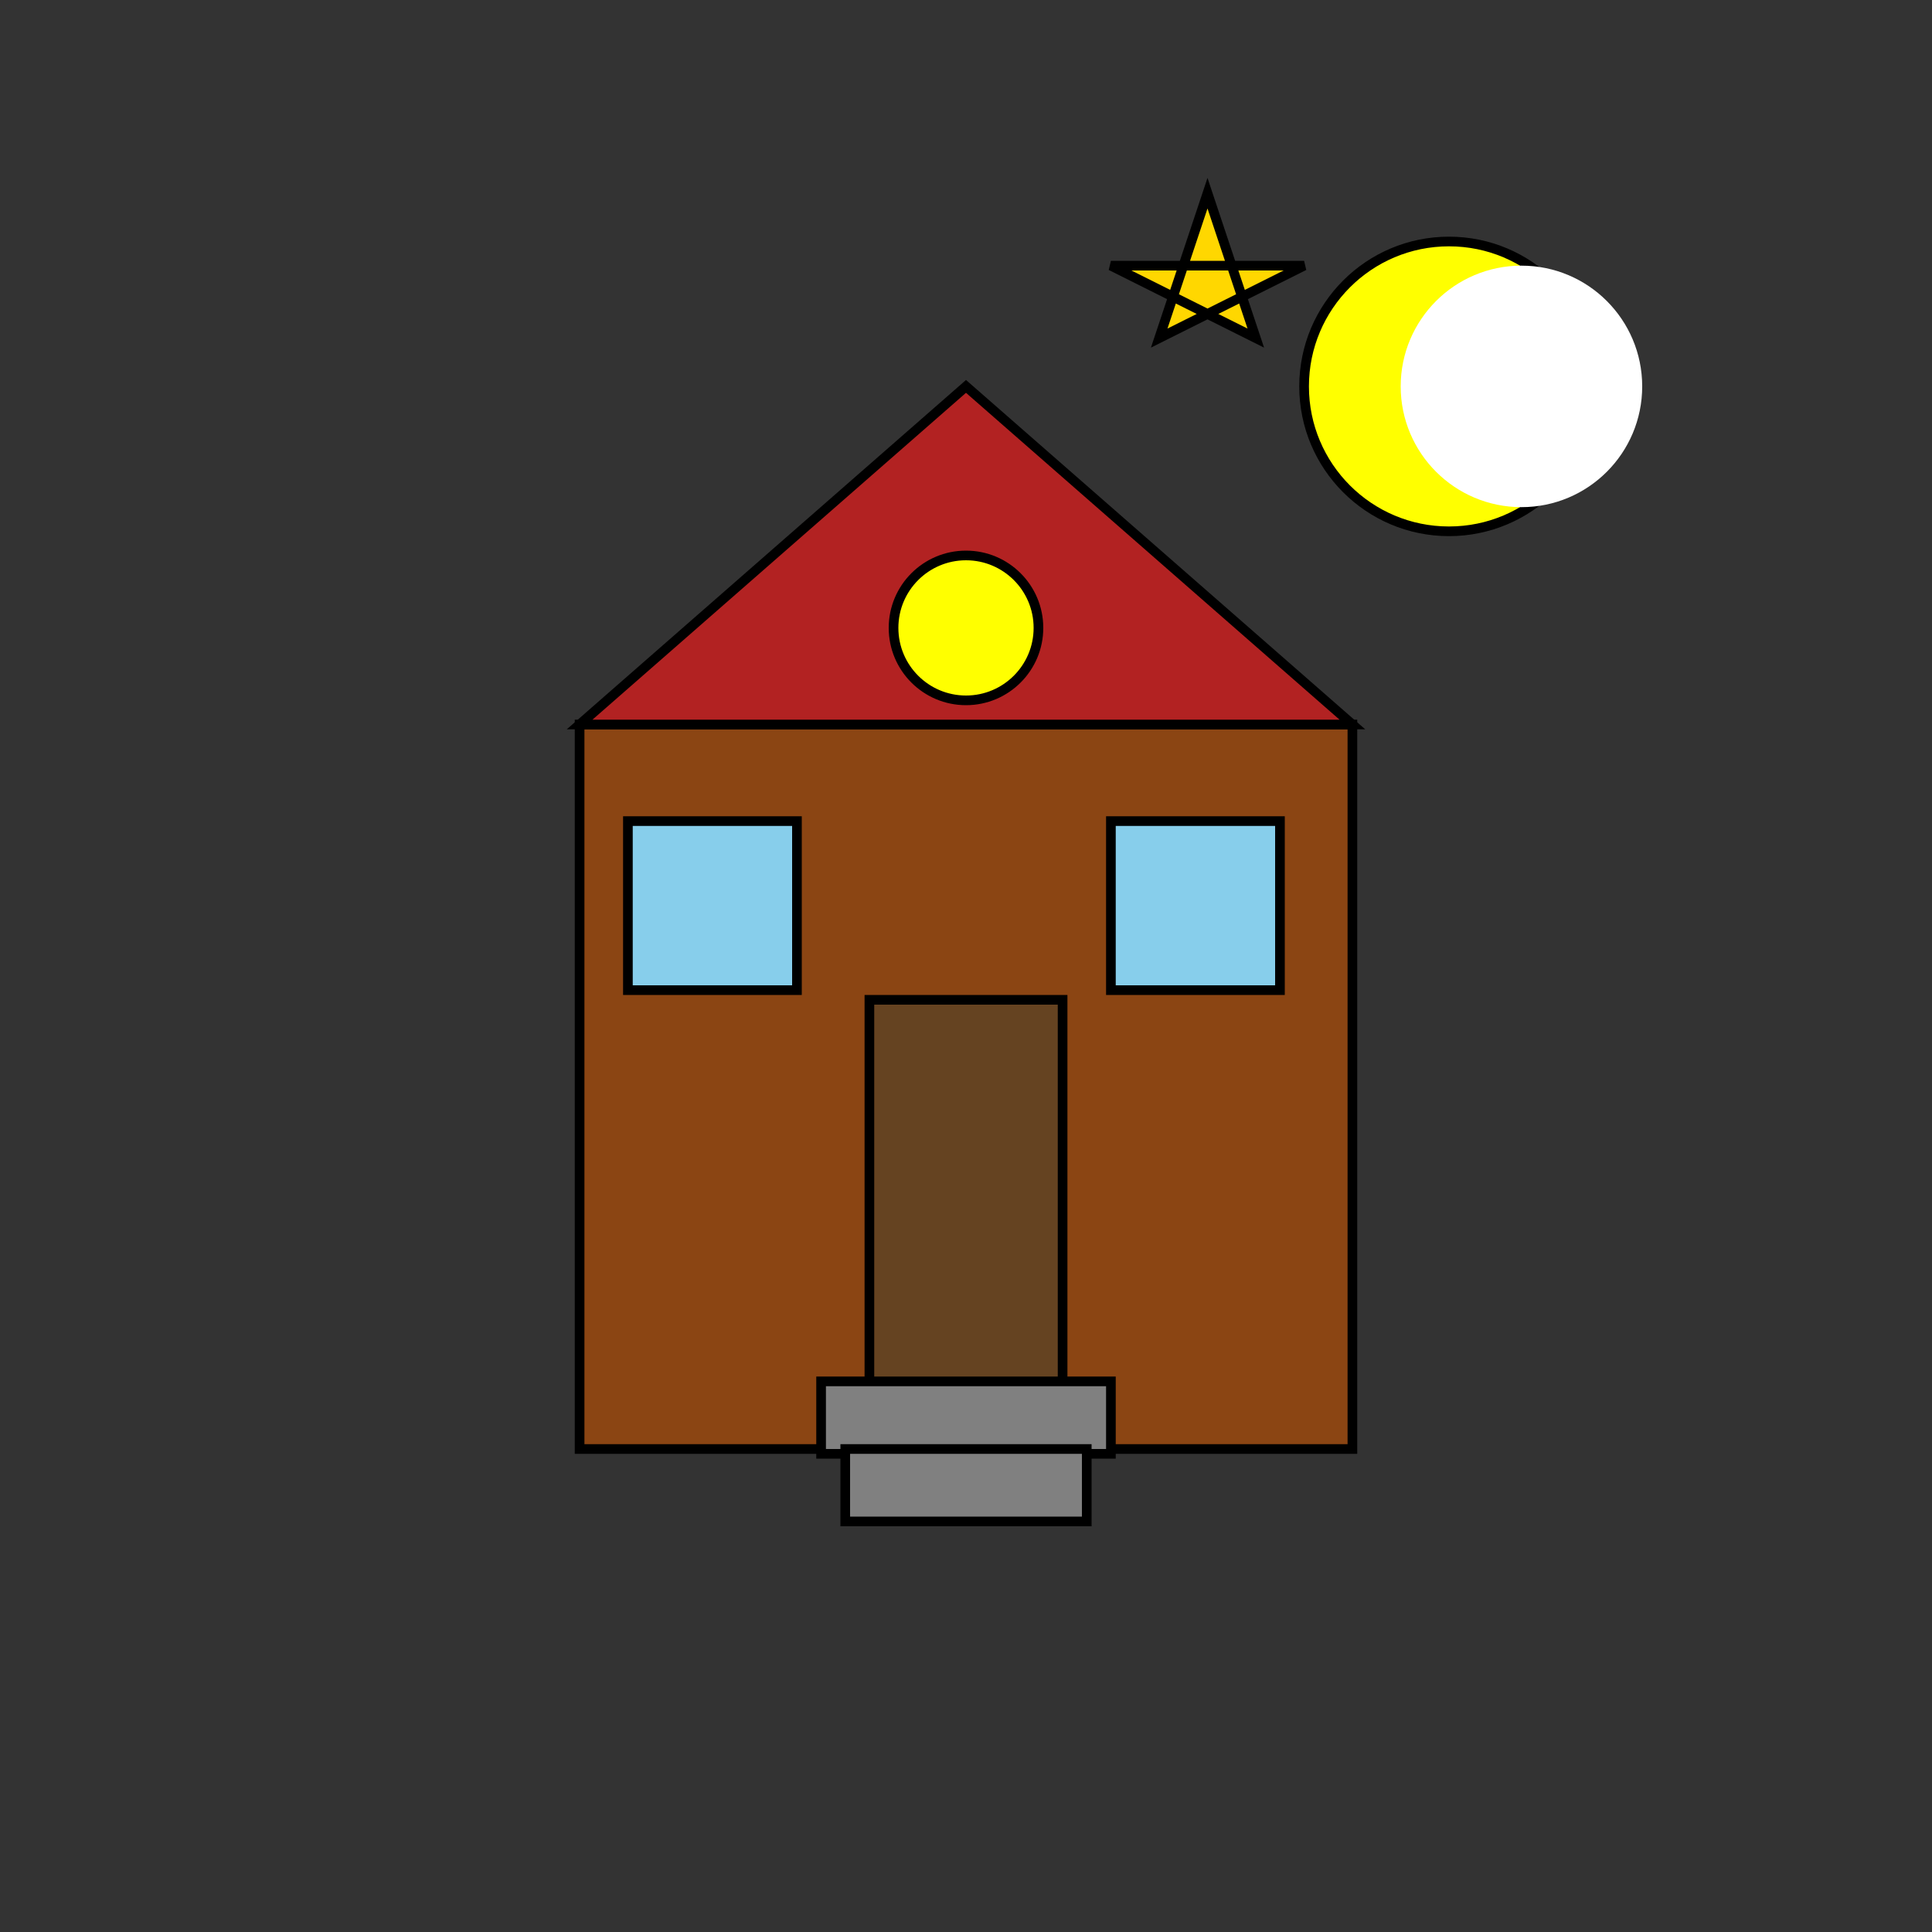  <svg width="400" height="400" xmlns="http://www.w3.org/2000/svg">
            <rect width="100%" height="100%" fill="#333333" stroke="none"/>
            <!-- Moon -->
            <circle cx="300" cy="80" r="30" fill="yellow" stroke = "black" stroke-width="2"/>
            <circle cx="315" cy="80" r="25" fill="white" />

            <!-- Star -->
            <polygon points="250,40 260,70 230,55 270,55 240,70" fill="gold" stroke="black" stroke-width="2"/>

            <!-- House base -->
            <rect x="120" y="150" width="160" height="150" fill="#8B4513" stroke = "black" stroke-width = "2"/>

            <!-- Roof -->
            <polygon points="120,150 280,150 200,80" fill="#B22222" stroke = "black" stroke-width = "2"/>

            <!-- Door -->
            <rect x="180" y="207" width="40" height="80" fill="#654321"  stroke = "black" stroke-width = "2"/>

            <!-- Windows -->
            <rect x="130" y="170" width="35" height="35" fill="skyblue" stroke = "black" stroke-width = "2"/>
            <rect x="230" y="170" width="35" height="35" fill="skyblue" stroke = "black" stroke-width = "2"/>

            <!-- Sun/Decoration on roof -->
            <circle cx="200" cy="130" r="15" fill="yellow" stroke = "black" stroke-width = "2"/>

            <!-- House step -->
            <rect x="170" y="286" width="60" height="15" fill="gray" stroke = "black" stroke-width = "2"/>
            <rect x="175" y="300" width="50" height="15" fill="gray" stroke = "black" stroke-width = "2"/>
        </svg>